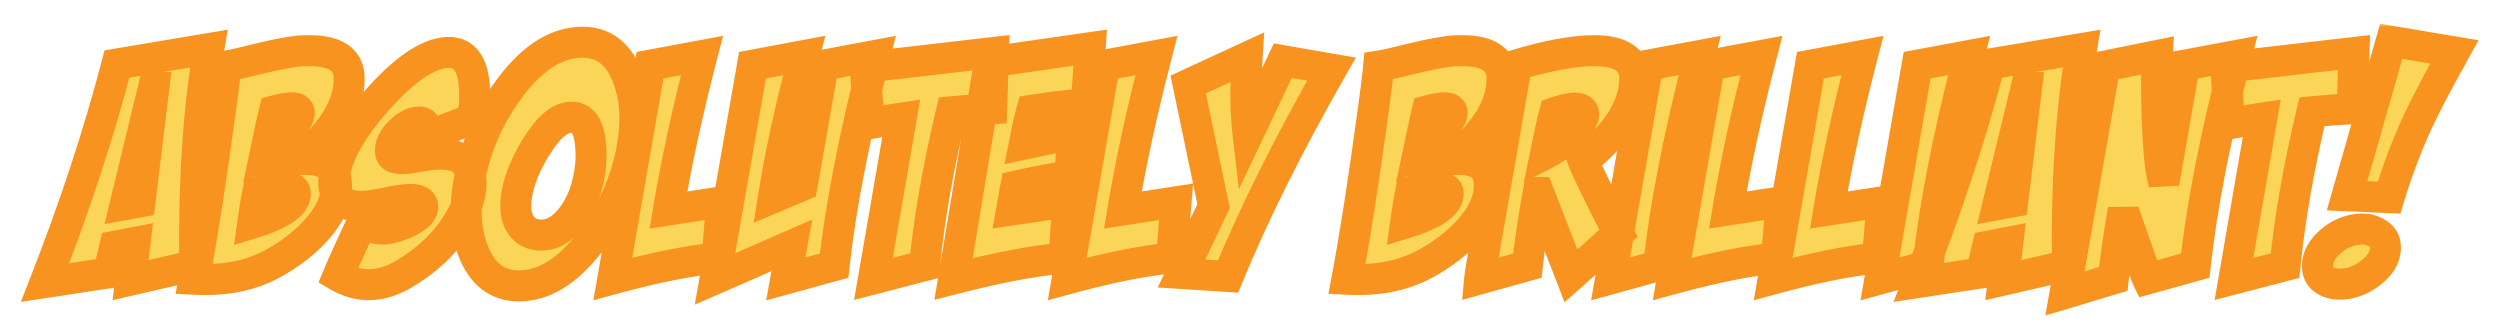 <svg width="323" height="43" viewBox="0 0 323 43" fill="none" xmlns="http://www.w3.org/2000/svg">
<mask id="path-1-outside-1_2878_7720" maskUnits="userSpaceOnUse" x="2" y="3" width="319" height="38" fill="black">
<rect fill="white" x="2" y="3" width="319" height="38"/>
<path d="M5.816 36.508C9.645 26.742 12.743 17.328 15.113 8.266L26.988 6.273C25.634 14.164 25.022 23.5 25.152 34.281L16.871 36.195L17.457 31.312L14.84 31.82L14.02 35.258L5.816 36.508ZM18.082 26.078L19.879 11.312H19.84L16.168 26.43L18.082 26.078ZM29.176 8.539C30.009 8.409 31.572 8.057 33.863 7.484C35.842 7.016 37.431 6.716 38.629 6.586C39.098 6.56 39.553 6.547 39.996 6.547C43.434 6.547 45.139 7.771 45.113 10.219C45.113 13.682 42.978 17.146 38.707 20.609C41.389 20.427 42.939 21.182 43.355 22.875C43.434 23.24 43.473 23.617 43.473 24.008C43.473 25.961 42.535 27.94 40.66 29.945C39.228 31.482 37.457 32.836 35.348 34.008C32.822 35.414 29.918 36.117 26.637 36.117C26.116 36.117 25.595 36.104 25.074 36.078C26.09 30.74 27.21 23.565 28.434 14.555C28.798 12.003 29.046 9.997 29.176 8.539ZM33.316 24.789C33.108 25.779 32.887 27.12 32.652 28.812C36.324 27.693 38.16 26.417 38.16 24.984C38.16 24.463 37.704 24.203 36.793 24.203C35.986 24.203 34.827 24.398 33.316 24.789ZM35.465 14.32C35.257 15.18 35.061 16.039 34.879 16.898L34.332 19.477C36.233 18.305 37.587 16.951 38.395 15.414C38.577 15.075 38.668 14.802 38.668 14.594C38.668 14.151 38.329 13.93 37.652 13.93C37.132 13.93 36.402 14.06 35.465 14.32ZM61.129 15.336C60.296 15.648 59.306 16.026 58.16 16.469L55.23 17.602C55.23 16.378 54.892 15.766 54.215 15.766C53.251 15.766 52.288 16.312 51.324 17.406C50.647 18.213 50.361 18.995 50.465 19.75C50.543 20.245 51.038 20.492 51.949 20.492C52.444 20.492 53.095 20.414 53.902 20.258C55.022 20.023 56.012 19.906 56.871 19.906C59.059 19.906 60.335 20.662 60.699 22.172C60.803 22.641 60.855 23.135 60.855 23.656C60.855 25.323 60.23 27.12 58.98 29.047C57.366 31.573 55.1 33.695 52.184 35.414C50.647 36.325 49.137 36.781 47.652 36.781C46.298 36.781 44.97 36.404 43.668 35.648C44.319 34.086 45.361 31.781 46.793 28.734C47.626 29.307 48.512 29.594 49.449 29.594C49.866 29.594 50.296 29.529 50.738 29.398C51.546 29.19 52.314 28.891 53.043 28.5C54.085 27.927 54.605 27.341 54.605 26.742C54.605 26.091 54.072 25.766 53.004 25.766C52.275 25.766 51.207 25.922 49.801 26.234C48.421 26.521 47.366 26.664 46.637 26.664C45.673 26.664 44.931 26.482 44.41 26.117C43.395 25.44 42.978 24.385 43.16 22.953C43.499 20.062 45.361 16.716 48.746 12.914C52.21 9.008 55.191 6.964 57.691 6.781C60.113 6.625 61.324 8.448 61.324 12.25C61.324 13.162 61.259 14.19 61.129 15.336ZM75.269 5.453C78.03 5.453 79.983 6.99 81.129 10.062C81.728 11.651 82.027 13.396 82.027 15.297C82.027 17.12 81.754 19.099 81.207 21.234C80.243 24.88 78.577 28.24 76.207 31.312C73.316 35.062 70.257 36.938 67.027 36.938C64.241 36.938 62.262 35.401 61.09 32.328C60.517 30.818 60.23 29.125 60.23 27.25C60.23 25.401 60.517 23.396 61.09 21.234C62.053 17.562 63.707 14.19 66.051 11.117C68.941 7.341 72.014 5.453 75.269 5.453ZM73.863 15.141C72.431 15.141 70.973 16.312 69.488 18.656C68.29 20.505 67.457 22.315 66.988 24.086C66.754 25.023 66.637 25.87 66.637 26.625C66.637 27.693 66.897 28.565 67.418 29.242C68.017 29.997 68.85 30.375 69.918 30.375C71.376 30.375 72.691 29.607 73.863 28.07C74.801 26.846 75.478 25.401 75.894 23.734C76.389 21.781 76.493 19.854 76.207 17.953C75.894 16.078 75.113 15.141 73.863 15.141ZM83.981 8.422L90.699 7.172C88.824 14.385 87.379 21.039 86.363 27.133L93.238 26.078L92.652 33.344C89.111 33.656 84.618 34.555 79.176 36.039L83.981 8.422ZM97.223 8.422L103.902 7.172C102.105 13.995 100.777 20.115 99.918 25.531L103.629 23.969L106.363 8.422L113.043 7.172C110.335 17.849 108.577 26.898 107.77 34.32L101.52 36.039L102.301 31.703C100.113 32.667 96.806 34.112 92.379 36.039L97.223 8.422ZM128.355 6.781L128.121 14.047C126.298 14.151 124.566 14.281 122.926 14.438C121.207 21.651 120.048 28.279 119.449 34.32L112.848 36.039L116.441 15.258C115.738 15.362 115.035 15.479 114.332 15.609L112.262 16L111.793 8.695L128.355 6.781ZM133.316 14.242C133.108 14.997 132.926 15.74 132.77 16.469L132.34 18.617L138.59 17.289L138.238 22.68C135.27 23.201 132.939 23.656 131.246 24.047C131.142 24.568 131.051 25.088 130.973 25.609L130.699 27.133L137.965 26.078L137.457 33.344C133.707 33.656 128.954 34.555 123.199 36.039L127.848 8.031L140.855 6.156L140.348 13.383C137.796 13.617 135.452 13.904 133.316 14.242ZM142.691 8.422L149.41 7.172C147.535 14.385 146.09 21.039 145.074 27.133L151.949 26.078L151.363 33.344C147.822 33.656 143.329 34.555 137.887 36.039L142.691 8.422ZM165.738 7.836L172.027 8.93C166.402 18.799 161.949 27.732 158.668 35.727L152.652 35.336L156.793 26.625L153.512 10.922L161.129 7.406C161.051 8.604 160.999 10.102 160.973 11.898C160.947 13.695 161.038 15.492 161.246 17.289L165.738 7.836ZM178.121 8.539C178.954 8.409 180.517 8.057 182.809 7.484C184.788 7.016 186.376 6.716 187.574 6.586C188.043 6.56 188.499 6.547 188.941 6.547C192.379 6.547 194.085 7.771 194.059 10.219C194.059 13.682 191.923 17.146 187.652 20.609C190.335 20.427 191.884 21.182 192.301 22.875C192.379 23.24 192.418 23.617 192.418 24.008C192.418 25.961 191.48 27.94 189.605 29.945C188.173 31.482 186.402 32.836 184.293 34.008C181.767 35.414 178.863 36.117 175.582 36.117C175.061 36.117 174.54 36.104 174.02 36.078C175.035 30.74 176.155 23.565 177.379 14.555C177.743 12.003 177.991 9.997 178.121 8.539ZM182.262 24.789C182.053 25.779 181.832 27.12 181.598 28.812C185.27 27.693 187.105 26.417 187.105 24.984C187.105 24.463 186.65 24.203 185.738 24.203C184.931 24.203 183.772 24.398 182.262 24.789ZM184.41 14.32C184.202 15.18 184.007 16.039 183.824 16.898L183.277 19.477C185.178 18.305 186.533 16.951 187.34 15.414C187.522 15.075 187.613 14.802 187.613 14.594C187.613 14.151 187.275 13.93 186.598 13.93C186.077 13.93 185.348 14.06 184.41 14.32ZM195.934 8.383C200.022 7.159 203.368 6.547 205.973 6.547C209.488 6.547 211.233 7.771 211.207 10.219C211.181 13.734 208.967 17.263 204.566 20.805C204.931 21.794 206.441 24.906 209.098 30.141C207.743 31.391 205.699 33.227 202.965 35.648L198.785 24.867H198.746C198.121 28.279 197.652 31.43 197.34 34.32L191.168 36.039C191.22 35.466 191.507 33.734 192.027 30.844L195.934 8.383ZM200.855 14.555C200.621 15.44 200.413 16.326 200.23 17.211L199.684 19.867C200.595 19.398 201.493 18.787 202.379 18.031C203.395 17.146 204.072 16.299 204.41 15.492C204.54 15.258 204.605 15.037 204.605 14.828C204.605 14.255 204.228 13.969 203.473 13.969C202.874 13.969 202.001 14.164 200.855 14.555ZM212.887 8.422L219.605 7.172C216.897 17.615 215.126 26.664 214.293 34.32L208.082 36.039L212.887 8.422ZM220.855 8.422L227.574 7.172C225.699 14.385 224.254 21.039 223.238 27.133L230.113 26.078L229.527 33.344C225.986 33.656 221.493 34.555 216.051 36.039L220.855 8.422ZM233.902 8.422L240.621 7.172C238.746 14.385 237.301 21.039 236.285 27.133L243.16 26.078L242.574 33.344C239.033 33.656 234.54 34.555 229.098 36.039L233.902 8.422ZM247.691 8.422L254.41 7.172C251.702 17.615 249.931 26.664 249.098 34.32L242.887 36.039L247.691 8.422ZM247.77 36.508C251.598 26.742 254.697 17.328 257.066 8.266L268.941 6.273C267.587 14.164 266.975 23.5 267.105 34.281L258.824 36.195L259.41 31.312L256.793 31.82L255.973 35.258L247.77 36.508ZM260.035 26.078L261.832 11.312H261.793L258.121 26.43L260.035 26.078ZM271.949 8.539L278.707 7.172C278.655 7.979 278.629 9.125 278.629 10.609C278.629 14.151 278.746 17.263 278.98 19.945C279.111 21.482 279.306 22.719 279.566 23.656L282.223 8.422L288.941 7.172C286.233 17.615 284.462 26.664 283.629 34.32L277.457 36.039C277.431 35.987 277.262 35.531 276.949 34.672L274.918 28.891C274.579 27.953 274.384 27.354 274.332 27.094C273.785 30.167 273.355 33.148 273.043 36.039L266.793 37.914L271.949 8.539ZM304.137 6.781L303.902 14.047C302.079 14.151 300.348 14.281 298.707 14.438C296.988 21.651 295.829 28.279 295.23 34.32L288.629 36.039L292.223 15.258C291.52 15.362 290.816 15.479 290.113 15.609L288.043 16L287.574 8.695L304.137 6.781ZM304.527 29.633C305.439 29.503 306.246 29.633 306.949 30.023C307.783 30.44 308.199 31.091 308.199 31.977C308.199 33.175 307.561 34.268 306.285 35.258C305.296 36.039 304.215 36.508 303.043 36.664C302.105 36.794 301.298 36.69 300.621 36.352C299.814 35.935 299.41 35.284 299.41 34.398C299.41 33.2 300.022 32.094 301.246 31.078C302.236 30.271 303.329 29.789 304.527 29.633ZM308.941 5.336L317.105 6.703C314.944 10.583 313.355 13.617 312.34 15.805C310.96 18.799 309.736 22.042 308.668 25.531L303.238 25.297L308.941 5.336Z"/>
</mask>
<path d="M5.816 36.508C9.645 26.742 12.743 17.328 15.113 8.266L26.988 6.273C25.634 14.164 25.022 23.5 25.152 34.281L16.871 36.195L17.457 31.312L14.84 31.82L14.02 35.258L5.816 36.508ZM18.082 26.078L19.879 11.312H19.84L16.168 26.43L18.082 26.078ZM29.176 8.539C30.009 8.409 31.572 8.057 33.863 7.484C35.842 7.016 37.431 6.716 38.629 6.586C39.098 6.56 39.553 6.547 39.996 6.547C43.434 6.547 45.139 7.771 45.113 10.219C45.113 13.682 42.978 17.146 38.707 20.609C41.389 20.427 42.939 21.182 43.355 22.875C43.434 23.24 43.473 23.617 43.473 24.008C43.473 25.961 42.535 27.94 40.66 29.945C39.228 31.482 37.457 32.836 35.348 34.008C32.822 35.414 29.918 36.117 26.637 36.117C26.116 36.117 25.595 36.104 25.074 36.078C26.09 30.74 27.21 23.565 28.434 14.555C28.798 12.003 29.046 9.997 29.176 8.539ZM33.316 24.789C33.108 25.779 32.887 27.12 32.652 28.812C36.324 27.693 38.16 26.417 38.16 24.984C38.16 24.463 37.704 24.203 36.793 24.203C35.986 24.203 34.827 24.398 33.316 24.789ZM35.465 14.32C35.257 15.18 35.061 16.039 34.879 16.898L34.332 19.477C36.233 18.305 37.587 16.951 38.395 15.414C38.577 15.075 38.668 14.802 38.668 14.594C38.668 14.151 38.329 13.93 37.652 13.93C37.132 13.93 36.402 14.06 35.465 14.32ZM61.129 15.336C60.296 15.648 59.306 16.026 58.16 16.469L55.23 17.602C55.23 16.378 54.892 15.766 54.215 15.766C53.251 15.766 52.288 16.312 51.324 17.406C50.647 18.213 50.361 18.995 50.465 19.75C50.543 20.245 51.038 20.492 51.949 20.492C52.444 20.492 53.095 20.414 53.902 20.258C55.022 20.023 56.012 19.906 56.871 19.906C59.059 19.906 60.335 20.662 60.699 22.172C60.803 22.641 60.855 23.135 60.855 23.656C60.855 25.323 60.23 27.12 58.98 29.047C57.366 31.573 55.1 33.695 52.184 35.414C50.647 36.325 49.137 36.781 47.652 36.781C46.298 36.781 44.97 36.404 43.668 35.648C44.319 34.086 45.361 31.781 46.793 28.734C47.626 29.307 48.512 29.594 49.449 29.594C49.866 29.594 50.296 29.529 50.738 29.398C51.546 29.19 52.314 28.891 53.043 28.5C54.085 27.927 54.605 27.341 54.605 26.742C54.605 26.091 54.072 25.766 53.004 25.766C52.275 25.766 51.207 25.922 49.801 26.234C48.421 26.521 47.366 26.664 46.637 26.664C45.673 26.664 44.931 26.482 44.41 26.117C43.395 25.44 42.978 24.385 43.16 22.953C43.499 20.062 45.361 16.716 48.746 12.914C52.21 9.008 55.191 6.964 57.691 6.781C60.113 6.625 61.324 8.448 61.324 12.25C61.324 13.162 61.259 14.19 61.129 15.336ZM75.269 5.453C78.03 5.453 79.983 6.99 81.129 10.062C81.728 11.651 82.027 13.396 82.027 15.297C82.027 17.12 81.754 19.099 81.207 21.234C80.243 24.88 78.577 28.24 76.207 31.312C73.316 35.062 70.257 36.938 67.027 36.938C64.241 36.938 62.262 35.401 61.09 32.328C60.517 30.818 60.23 29.125 60.23 27.25C60.23 25.401 60.517 23.396 61.09 21.234C62.053 17.562 63.707 14.19 66.051 11.117C68.941 7.341 72.014 5.453 75.269 5.453ZM73.863 15.141C72.431 15.141 70.973 16.312 69.488 18.656C68.29 20.505 67.457 22.315 66.988 24.086C66.754 25.023 66.637 25.87 66.637 26.625C66.637 27.693 66.897 28.565 67.418 29.242C68.017 29.997 68.85 30.375 69.918 30.375C71.376 30.375 72.691 29.607 73.863 28.07C74.801 26.846 75.478 25.401 75.894 23.734C76.389 21.781 76.493 19.854 76.207 17.953C75.894 16.078 75.113 15.141 73.863 15.141ZM83.981 8.422L90.699 7.172C88.824 14.385 87.379 21.039 86.363 27.133L93.238 26.078L92.652 33.344C89.111 33.656 84.618 34.555 79.176 36.039L83.981 8.422ZM97.223 8.422L103.902 7.172C102.105 13.995 100.777 20.115 99.918 25.531L103.629 23.969L106.363 8.422L113.043 7.172C110.335 17.849 108.577 26.898 107.77 34.32L101.52 36.039L102.301 31.703C100.113 32.667 96.806 34.112 92.379 36.039L97.223 8.422ZM128.355 6.781L128.121 14.047C126.298 14.151 124.566 14.281 122.926 14.438C121.207 21.651 120.048 28.279 119.449 34.32L112.848 36.039L116.441 15.258C115.738 15.362 115.035 15.479 114.332 15.609L112.262 16L111.793 8.695L128.355 6.781ZM133.316 14.242C133.108 14.997 132.926 15.74 132.77 16.469L132.34 18.617L138.59 17.289L138.238 22.68C135.27 23.201 132.939 23.656 131.246 24.047C131.142 24.568 131.051 25.088 130.973 25.609L130.699 27.133L137.965 26.078L137.457 33.344C133.707 33.656 128.954 34.555 123.199 36.039L127.848 8.031L140.855 6.156L140.348 13.383C137.796 13.617 135.452 13.904 133.316 14.242ZM142.691 8.422L149.41 7.172C147.535 14.385 146.09 21.039 145.074 27.133L151.949 26.078L151.363 33.344C147.822 33.656 143.329 34.555 137.887 36.039L142.691 8.422ZM165.738 7.836L172.027 8.93C166.402 18.799 161.949 27.732 158.668 35.727L152.652 35.336L156.793 26.625L153.512 10.922L161.129 7.406C161.051 8.604 160.999 10.102 160.973 11.898C160.947 13.695 161.038 15.492 161.246 17.289L165.738 7.836ZM178.121 8.539C178.954 8.409 180.517 8.057 182.809 7.484C184.788 7.016 186.376 6.716 187.574 6.586C188.043 6.56 188.499 6.547 188.941 6.547C192.379 6.547 194.085 7.771 194.059 10.219C194.059 13.682 191.923 17.146 187.652 20.609C190.335 20.427 191.884 21.182 192.301 22.875C192.379 23.24 192.418 23.617 192.418 24.008C192.418 25.961 191.48 27.94 189.605 29.945C188.173 31.482 186.402 32.836 184.293 34.008C181.767 35.414 178.863 36.117 175.582 36.117C175.061 36.117 174.54 36.104 174.02 36.078C175.035 30.74 176.155 23.565 177.379 14.555C177.743 12.003 177.991 9.997 178.121 8.539ZM182.262 24.789C182.053 25.779 181.832 27.12 181.598 28.812C185.27 27.693 187.105 26.417 187.105 24.984C187.105 24.463 186.65 24.203 185.738 24.203C184.931 24.203 183.772 24.398 182.262 24.789ZM184.41 14.32C184.202 15.18 184.007 16.039 183.824 16.898L183.277 19.477C185.178 18.305 186.533 16.951 187.34 15.414C187.522 15.075 187.613 14.802 187.613 14.594C187.613 14.151 187.275 13.93 186.598 13.93C186.077 13.93 185.348 14.06 184.41 14.32ZM195.934 8.383C200.022 7.159 203.368 6.547 205.973 6.547C209.488 6.547 211.233 7.771 211.207 10.219C211.181 13.734 208.967 17.263 204.566 20.805C204.931 21.794 206.441 24.906 209.098 30.141C207.743 31.391 205.699 33.227 202.965 35.648L198.785 24.867H198.746C198.121 28.279 197.652 31.43 197.34 34.32L191.168 36.039C191.22 35.466 191.507 33.734 192.027 30.844L195.934 8.383ZM200.855 14.555C200.621 15.44 200.413 16.326 200.23 17.211L199.684 19.867C200.595 19.398 201.493 18.787 202.379 18.031C203.395 17.146 204.072 16.299 204.41 15.492C204.54 15.258 204.605 15.037 204.605 14.828C204.605 14.255 204.228 13.969 203.473 13.969C202.874 13.969 202.001 14.164 200.855 14.555ZM212.887 8.422L219.605 7.172C216.897 17.615 215.126 26.664 214.293 34.32L208.082 36.039L212.887 8.422ZM220.855 8.422L227.574 7.172C225.699 14.385 224.254 21.039 223.238 27.133L230.113 26.078L229.527 33.344C225.986 33.656 221.493 34.555 216.051 36.039L220.855 8.422ZM233.902 8.422L240.621 7.172C238.746 14.385 237.301 21.039 236.285 27.133L243.16 26.078L242.574 33.344C239.033 33.656 234.54 34.555 229.098 36.039L233.902 8.422ZM247.691 8.422L254.41 7.172C251.702 17.615 249.931 26.664 249.098 34.32L242.887 36.039L247.691 8.422ZM247.77 36.508C251.598 26.742 254.697 17.328 257.066 8.266L268.941 6.273C267.587 14.164 266.975 23.5 267.105 34.281L258.824 36.195L259.41 31.312L256.793 31.82L255.973 35.258L247.77 36.508ZM260.035 26.078L261.832 11.312H261.793L258.121 26.43L260.035 26.078ZM271.949 8.539L278.707 7.172C278.655 7.979 278.629 9.125 278.629 10.609C278.629 14.151 278.746 17.263 278.98 19.945C279.111 21.482 279.306 22.719 279.566 23.656L282.223 8.422L288.941 7.172C286.233 17.615 284.462 26.664 283.629 34.32L277.457 36.039C277.431 35.987 277.262 35.531 276.949 34.672L274.918 28.891C274.579 27.953 274.384 27.354 274.332 27.094C273.785 30.167 273.355 33.148 273.043 36.039L266.793 37.914L271.949 8.539ZM304.137 6.781L303.902 14.047C302.079 14.151 300.348 14.281 298.707 14.438C296.988 21.651 295.829 28.279 295.23 34.32L288.629 36.039L292.223 15.258C291.52 15.362 290.816 15.479 290.113 15.609L288.043 16L287.574 8.695L304.137 6.781ZM304.527 29.633C305.439 29.503 306.246 29.633 306.949 30.023C307.783 30.44 308.199 31.091 308.199 31.977C308.199 33.175 307.561 34.268 306.285 35.258C305.296 36.039 304.215 36.508 303.043 36.664C302.105 36.794 301.298 36.69 300.621 36.352C299.814 35.935 299.41 35.284 299.41 34.398C299.41 33.2 300.022 32.094 301.246 31.078C302.236 30.271 303.329 29.789 304.527 29.633ZM308.941 5.336L317.105 6.703C314.944 10.583 313.355 13.617 312.34 15.805C310.96 18.799 309.736 22.042 308.668 25.531L303.238 25.297L308.941 5.336Z" fill="#FAD557"/>
<path d="M5.816 36.508L3.954 35.778L2.688 39.008L6.118 38.485L5.816 36.508ZM15.113 8.266L14.782 6.293L13.506 6.507L13.178 7.76L15.113 8.266ZM26.988 6.273L28.959 6.612L29.436 3.835L26.657 4.301L26.988 6.273ZM25.152 34.281L25.603 36.23L27.172 35.867L27.152 34.257L25.152 34.281ZM16.871 36.195L14.885 35.957L14.546 38.785L17.322 38.144L16.871 36.195ZM17.457 31.312L19.443 31.551L19.77 28.826L17.076 29.349L17.457 31.312ZM14.84 31.82L14.459 29.857L13.194 30.102L12.895 31.356L14.84 31.82ZM14.02 35.258L14.321 37.235L15.652 37.032L15.965 35.722L14.02 35.258ZM18.082 26.078L18.443 28.045L19.89 27.78L20.067 26.32L18.082 26.078ZM19.879 11.312L21.864 11.554L22.137 9.312H19.879V11.312ZM19.84 11.312V9.312H18.267L17.896 10.84L19.84 11.312ZM16.168 26.43L14.225 25.958L13.497 28.954L16.529 28.397L16.168 26.43ZM7.678 37.238C11.532 27.407 14.656 17.919 17.048 8.772L13.178 7.76C10.831 16.738 7.757 26.077 3.954 35.778L7.678 37.238ZM15.444 10.238L27.319 8.246L26.657 4.301L14.782 6.293L15.444 10.238ZM25.017 5.935C23.637 13.978 23.021 23.442 23.152 34.305L27.152 34.257C27.023 23.558 27.631 14.35 28.959 6.612L25.017 5.935ZM24.702 32.333L16.421 34.247L17.322 38.144L25.603 36.23L24.702 32.333ZM18.857 36.434L19.443 31.551L15.471 31.074L14.885 35.957L18.857 36.434ZM17.076 29.349L14.459 29.857L15.221 33.784L17.838 33.276L17.076 29.349ZM12.895 31.356L12.074 34.794L15.965 35.722L16.785 32.285L12.895 31.356ZM13.718 33.281L5.515 34.531L6.118 38.485L14.321 37.235L13.718 33.281ZM20.067 26.32L21.864 11.554L17.894 11.071L16.097 25.837L20.067 26.32ZM19.879 9.312H19.84V13.312H19.879V9.312ZM17.896 10.84L14.225 25.958L18.111 26.902L21.783 11.785L17.896 10.84ZM16.529 28.397L18.443 28.045L17.721 24.111L15.807 24.463L16.529 28.397ZM29.176 8.539L28.867 6.563L27.323 6.804L27.184 8.361L29.176 8.539ZM33.863 7.484L33.402 5.538L33.39 5.541L33.378 5.544L33.863 7.484ZM38.629 6.586L38.518 4.589L38.465 4.592L38.413 4.598L38.629 6.586ZM45.113 10.219L43.113 10.197L43.113 10.208V10.219H45.113ZM38.707 20.609L37.447 19.056L32.543 23.033L38.843 22.605L38.707 20.609ZM43.355 22.875L45.311 22.456L45.305 22.426L45.297 22.397L43.355 22.875ZM40.66 29.945L39.199 28.579L39.197 28.582L40.66 29.945ZM35.348 34.008L34.376 32.26L34.375 32.26L35.348 34.008ZM25.074 36.078L23.11 35.704L22.68 37.961L24.974 38.076L25.074 36.078ZM28.434 14.555L26.454 14.272L26.452 14.286L28.434 14.555ZM33.316 24.789L32.816 22.853L31.615 23.163L31.359 24.377L33.316 24.789ZM32.652 28.812L30.671 28.538L30.242 31.639L33.236 30.726L32.652 28.812ZM35.465 14.32L34.93 12.393L33.798 12.708L33.521 13.849L35.465 14.32ZM34.332 19.477L32.376 19.062L31.407 23.629L35.382 21.179L34.332 19.477ZM38.395 15.414L36.634 14.466L36.629 14.475L36.624 14.484L38.395 15.414ZM29.485 10.515C30.42 10.369 32.067 9.995 34.348 9.425L33.378 5.544C31.076 6.12 29.598 6.449 28.867 6.563L29.485 10.515ZM34.324 9.431C36.269 8.97 37.766 8.691 38.845 8.574L38.413 4.598C37.096 4.741 35.416 5.061 33.402 5.538L34.324 9.431ZM38.74 8.583C39.174 8.559 39.593 8.547 39.996 8.547V4.547C39.514 4.547 39.022 4.561 38.518 4.589L38.74 8.583ZM39.996 8.547C41.54 8.547 42.33 8.833 42.688 9.09C42.917 9.255 43.121 9.501 43.113 10.197L47.113 10.24C47.132 8.489 46.496 6.899 45.02 5.84C43.672 4.873 41.89 4.547 39.996 4.547V8.547ZM43.113 10.219C43.113 12.798 41.525 15.749 37.447 19.056L39.967 22.163C44.431 18.542 47.113 14.567 47.113 10.219H43.113ZM38.843 22.605C40.013 22.525 40.673 22.675 41.005 22.837C41.239 22.951 41.345 23.075 41.413 23.353L45.297 22.397C44.949 20.982 44.072 19.882 42.757 19.241C41.539 18.648 40.084 18.511 38.571 18.614L38.843 22.605ZM41.4 23.294C41.447 23.515 41.473 23.751 41.473 24.008H45.473C45.473 23.483 45.42 22.965 45.311 22.456L41.4 23.294ZM41.473 24.008C41.473 25.279 40.869 26.794 39.199 28.579L42.121 31.311C44.202 29.086 45.473 26.642 45.473 24.008H41.473ZM39.197 28.582C37.927 29.944 36.33 31.174 34.376 32.26L36.319 35.756C38.585 34.497 40.529 33.02 42.123 31.309L39.197 28.582ZM34.375 32.26C32.184 33.48 29.624 34.117 26.637 34.117V38.117C30.212 38.117 33.459 37.348 36.321 35.755L34.375 32.26ZM26.637 34.117C26.149 34.117 25.662 34.105 25.174 34.081L24.974 38.076C25.528 38.103 26.082 38.117 26.637 38.117V34.117ZM27.039 36.452C28.064 31.063 29.189 23.849 30.415 14.824L26.452 14.286C25.23 23.281 24.116 30.416 23.11 35.704L27.039 36.452ZM30.413 14.838C30.78 12.272 31.033 10.227 31.168 8.717L27.184 8.361C27.058 9.768 26.816 11.733 26.454 14.272L30.413 14.838ZM31.359 24.377C31.137 25.433 30.908 26.826 30.671 28.538L34.633 29.087C34.865 27.413 35.079 26.125 35.273 25.201L31.359 24.377ZM33.236 30.726C35.15 30.142 36.756 29.47 37.925 28.658C39.069 27.863 40.16 26.66 40.16 24.984H36.16C36.16 24.741 36.334 24.892 35.642 25.373C34.974 25.837 33.827 26.363 32.069 26.899L33.236 30.726ZM40.16 24.984C40.16 23.999 39.656 23.145 38.811 22.662C38.133 22.275 37.374 22.203 36.793 22.203V26.203C36.931 26.203 37 26.213 37.017 26.217C37.037 26.221 36.955 26.209 36.826 26.135C36.685 26.054 36.494 25.902 36.347 25.65C36.2 25.398 36.16 25.154 36.16 24.984H40.16ZM36.793 22.203C35.725 22.203 34.368 22.451 32.816 22.853L33.817 26.725C35.286 26.346 36.246 26.203 36.793 26.203V22.203ZM33.521 13.849C33.308 14.727 33.109 15.605 32.922 16.483L36.835 17.313C37.014 16.473 37.205 15.632 37.408 14.791L33.521 13.849ZM32.922 16.483L32.376 19.062L36.288 19.892L36.835 17.313L32.922 16.483ZM35.382 21.179C37.502 19.872 39.15 18.277 40.165 16.344L36.624 14.484C36.025 15.624 34.964 16.737 33.282 17.774L35.382 21.179ZM40.156 16.362C40.383 15.94 40.668 15.308 40.668 14.594H36.668C36.668 14.502 36.678 14.432 36.686 14.39C36.694 14.349 36.701 14.325 36.702 14.323C36.703 14.32 36.7 14.331 36.688 14.357C36.677 14.382 36.659 14.418 36.634 14.466L40.156 16.362ZM40.668 14.594C40.668 13.773 40.303 12.941 39.509 12.422C38.861 11.999 38.145 11.93 37.652 11.93V15.93C37.837 15.93 37.628 15.971 37.32 15.77C37.138 15.651 36.952 15.466 36.823 15.212C36.697 14.965 36.668 14.74 36.668 14.594H40.668ZM37.652 11.93C36.856 11.93 35.918 12.119 34.93 12.393L36 16.247C36.886 16.001 37.407 15.93 37.652 15.93V11.93ZM61.129 15.336L61.831 17.209L62.978 16.779L63.116 15.562L61.129 15.336ZM58.16 16.469L57.439 14.603L57.439 14.603L58.16 16.469ZM55.23 17.602H53.23V20.519L55.952 19.467L55.23 17.602ZM51.324 17.406L49.824 16.084L49.807 16.102L49.792 16.121L51.324 17.406ZM50.465 19.75L48.484 20.023L48.486 20.043L48.489 20.062L50.465 19.75ZM53.902 20.258L54.282 22.221L54.297 22.218L54.312 22.215L53.902 20.258ZM60.699 22.172L62.652 21.738L62.648 21.72L62.643 21.703L60.699 22.172ZM58.98 29.047L57.303 27.959L57.295 27.97L58.98 29.047ZM52.184 35.414L51.168 33.691L51.163 33.694L52.184 35.414ZM43.668 35.648L41.822 34.879L41.147 36.498L42.664 37.379L43.668 35.648ZM46.793 28.734L47.926 27.086L45.985 25.752L44.983 27.884L46.793 28.734ZM50.738 29.398L50.239 27.462L50.206 27.47L50.174 27.48L50.738 29.398ZM53.043 28.5L53.987 30.263L53.997 30.258L54.007 30.252L53.043 28.5ZM49.801 26.234L50.207 28.193L50.221 28.19L50.235 28.187L49.801 26.234ZM44.41 26.117L45.557 24.479L45.538 24.466L45.52 24.453L44.41 26.117ZM43.16 22.953L45.144 23.206L45.145 23.196L45.147 23.186L43.16 22.953ZM48.746 12.914L50.24 14.244L50.243 14.241L48.746 12.914ZM57.691 6.781L57.563 4.785L57.554 4.786L57.546 4.787L57.691 6.781ZM60.427 13.463C59.585 13.779 58.589 14.159 57.439 14.603L58.881 18.334C60.023 17.893 61.006 17.518 61.831 17.209L60.427 13.463ZM57.439 14.603L54.509 15.736L55.952 19.467L58.881 18.334L57.439 14.603ZM57.23 17.602C57.23 16.871 57.141 16.005 56.727 15.257C56.503 14.852 56.169 14.455 55.691 14.167C55.211 13.878 54.695 13.766 54.215 13.766V17.766C54.073 17.766 53.854 17.73 53.627 17.593C53.403 17.459 53.281 17.291 53.227 17.193C53.178 17.106 53.185 17.077 53.2 17.161C53.215 17.241 53.23 17.382 53.23 17.602H57.23ZM54.215 13.766C52.436 13.766 50.971 14.781 49.824 16.084L52.825 18.728C53.604 17.843 54.067 17.766 54.215 17.766V13.766ZM49.792 16.121C48.895 17.19 48.276 18.52 48.484 20.023L52.446 19.477C52.445 19.47 52.399 19.237 52.857 18.692L49.792 16.121ZM48.489 20.062C48.641 21.021 49.245 21.718 50 22.096C50.649 22.42 51.36 22.492 51.949 22.492V18.492C51.807 18.492 51.725 18.482 51.69 18.476C51.653 18.469 51.698 18.472 51.789 18.518C51.886 18.567 52.042 18.668 52.185 18.853C52.332 19.044 52.411 19.254 52.44 19.438L48.489 20.062ZM51.949 22.492C52.627 22.492 53.42 22.388 54.282 22.221L53.522 18.294C52.77 18.44 52.261 18.492 51.949 18.492V22.492ZM54.312 22.215C55.339 22.001 56.186 21.906 56.871 21.906V17.906C55.837 17.906 54.706 18.046 53.493 18.3L54.312 22.215ZM56.871 21.906C57.766 21.906 58.233 22.066 58.45 22.194C58.599 22.282 58.693 22.383 58.755 22.641L62.643 21.703C62.341 20.45 61.615 19.419 60.487 18.752C59.428 18.125 58.164 17.906 56.871 17.906V21.906ZM58.747 22.606C58.817 22.921 58.855 23.269 58.855 23.656H62.855C62.855 23.002 62.79 22.361 62.652 21.738L58.747 22.606ZM58.855 23.656C58.855 24.816 58.419 26.237 57.303 27.959L60.658 30.135C62.042 28.003 62.855 25.829 62.855 23.656H58.855ZM57.295 27.97C55.871 30.198 53.849 32.111 51.168 33.691L53.199 37.137C56.351 35.279 58.861 32.947 60.666 30.124L57.295 27.97ZM51.163 33.694C49.873 34.46 48.711 34.781 47.652 34.781V38.781C49.563 38.781 51.422 38.191 53.204 37.134L51.163 33.694ZM47.652 34.781C46.689 34.781 45.703 34.517 44.671 33.918L42.664 37.379C44.237 38.29 45.907 38.781 47.652 38.781V34.781ZM45.514 36.418C46.147 34.898 47.174 32.626 48.603 29.585L44.983 27.884C43.548 30.937 42.491 33.274 41.822 34.879L45.514 36.418ZM45.66 30.383C46.799 31.166 48.075 31.594 49.449 31.594V27.594C48.949 27.594 48.453 27.449 47.926 27.086L45.66 30.383ZM49.449 31.594C50.076 31.594 50.696 31.496 51.303 31.317L50.174 27.48C49.895 27.562 49.656 27.594 49.449 27.594V31.594ZM51.238 31.335C52.199 31.087 53.116 30.73 53.987 30.263L52.099 26.737C51.511 27.052 50.892 27.293 50.239 27.462L51.238 31.335ZM54.007 30.252C54.635 29.907 55.241 29.487 55.71 28.96C56.193 28.416 56.605 27.667 56.605 26.742H52.605C52.605 26.593 52.64 26.469 52.677 26.384C52.711 26.306 52.74 26.28 52.72 26.302C52.7 26.325 52.645 26.38 52.535 26.462C52.426 26.542 52.277 26.639 52.079 26.748L54.007 30.252ZM56.605 26.742C56.605 25.754 56.138 24.846 55.246 24.302C54.515 23.856 53.676 23.766 53.004 23.766V27.766C53.175 27.766 53.27 27.779 53.306 27.787C53.345 27.794 53.279 27.787 53.164 27.717C53.036 27.639 52.872 27.497 52.751 27.274C52.631 27.056 52.605 26.858 52.605 26.742H56.605ZM53.004 23.766C52.048 23.766 50.806 23.962 49.367 24.282L50.235 28.187C51.608 27.881 52.501 27.766 53.004 27.766V23.766ZM49.394 24.276C48.048 24.555 47.156 24.664 46.637 24.664V28.664C47.576 28.664 48.793 28.486 50.207 28.193L49.394 24.276ZM46.637 24.664C45.885 24.664 45.609 24.515 45.557 24.479L43.263 27.756C44.253 28.448 45.462 28.664 46.637 28.664V24.664ZM45.52 24.453C45.324 24.322 45.243 24.203 45.196 24.084C45.141 23.944 45.084 23.677 45.144 23.206L41.176 22.701C41.054 23.662 41.114 24.638 41.476 25.553C41.846 26.489 42.481 27.235 43.301 27.781L45.52 24.453ZM45.147 23.186C45.413 20.908 46.947 17.943 50.24 14.244L47.252 11.584C43.775 15.49 41.584 19.217 41.174 22.721L45.147 23.186ZM50.243 14.241C51.91 12.361 53.4 11 54.711 10.101C56.031 9.196 57.063 8.832 57.837 8.776L57.546 4.787C55.82 4.912 54.111 5.663 52.449 6.802C50.779 7.947 49.046 9.561 47.25 11.587L50.243 14.241ZM57.82 8.777C58.411 8.739 58.59 8.897 58.75 9.138C59.03 9.559 59.324 10.487 59.324 12.25H63.324C63.324 10.211 63.013 8.327 62.082 6.925C61.031 5.342 59.394 4.667 57.563 4.785L57.82 8.777ZM59.324 12.25C59.324 13.069 59.266 14.021 59.142 15.11L63.116 15.562C63.253 14.36 63.324 13.254 63.324 12.25H59.324ZM81.129 10.062L79.255 10.761L79.257 10.768L81.129 10.062ZM81.207 21.234L83.141 21.745L83.143 21.738L83.144 21.731L81.207 21.234ZM76.207 31.312L74.623 30.091L74.623 30.091L76.207 31.312ZM61.09 32.328L59.22 33.037L59.221 33.041L61.09 32.328ZM61.09 21.234L63.023 21.747L63.024 21.742L61.09 21.234ZM66.051 11.117L64.463 9.901L64.46 9.904L66.051 11.117ZM69.488 18.656L71.167 19.744L71.172 19.735L71.178 19.726L69.488 18.656ZM66.988 24.086L65.055 23.574L65.051 23.587L65.048 23.601L66.988 24.086ZM67.418 29.242L65.833 30.462L65.842 30.473L65.851 30.485L67.418 29.242ZM73.863 28.07L72.275 26.854L72.273 26.857L73.863 28.07ZM75.894 23.734L73.956 23.243L73.954 23.249L75.894 23.734ZM76.207 17.953L78.185 17.655L78.182 17.64L78.18 17.624L76.207 17.953ZM75.269 7.453C76.254 7.453 76.983 7.717 77.568 8.177C78.178 8.657 78.77 9.462 79.255 10.761L83.003 9.364C82.342 7.59 81.385 6.09 80.041 5.034C78.673 3.957 77.046 3.453 75.269 3.453V7.453ZM79.257 10.768C79.762 12.106 80.027 13.608 80.027 15.297H84.027C84.027 13.184 83.694 11.196 83 9.357L79.257 10.768ZM80.027 15.297C80.027 16.922 79.783 18.732 79.27 20.738L83.144 21.731C83.725 19.466 84.027 17.318 84.027 15.297H80.027ZM79.273 20.723C78.38 24.104 76.835 27.223 74.623 30.091L77.791 32.534C80.319 29.256 82.107 25.657 83.141 21.745L79.273 20.723ZM74.623 30.091C71.927 33.589 69.387 34.938 67.027 34.938V38.938C71.126 38.938 74.706 36.536 77.791 32.533L74.623 30.091ZM67.027 34.938C66.026 34.938 65.279 34.671 64.68 34.205C64.057 33.722 63.454 32.914 62.959 31.616L59.221 33.041C59.898 34.815 60.87 36.312 62.227 37.365C63.606 38.436 65.243 38.938 67.027 38.938V34.938ZM62.96 31.619C62.486 30.368 62.23 28.921 62.23 27.25H58.23C58.23 29.329 58.548 31.267 59.22 33.037L62.96 31.619ZM62.23 27.25C62.23 25.606 62.486 23.775 63.023 21.747L59.157 20.722C58.548 23.017 58.23 25.196 58.23 27.25H62.23ZM63.024 21.742C63.92 18.33 65.454 15.197 67.641 12.33L64.46 9.904C61.959 13.183 60.187 16.795 59.155 20.727L63.024 21.742ZM67.639 12.333C70.333 8.813 72.885 7.453 75.269 7.453V3.453C71.143 3.453 67.55 5.869 64.463 9.901L67.639 12.333ZM73.863 13.141C71.303 13.141 69.323 15.178 67.799 17.586L71.178 19.726C72.622 17.447 73.559 17.141 73.863 17.141V13.141ZM67.81 17.569C66.52 19.56 65.587 21.563 65.055 23.574L68.922 24.598C69.327 23.068 70.061 21.45 71.167 19.744L67.81 17.569ZM65.048 23.601C64.784 24.655 64.637 25.668 64.637 26.625H68.637C68.637 26.071 68.723 25.392 68.929 24.571L65.048 23.601ZM64.637 26.625C64.637 28.022 64.982 29.355 65.833 30.462L69.003 28.023C68.813 27.775 68.637 27.364 68.637 26.625H64.637ZM65.851 30.485C66.874 31.774 68.315 32.375 69.918 32.375V28.375C69.386 28.375 69.16 28.22 68.985 27.999L65.851 30.485ZM69.918 32.375C72.191 32.375 74.037 31.141 75.454 29.283L72.273 26.857C71.346 28.073 70.561 28.375 69.918 28.375V32.375ZM75.451 29.287C76.573 27.822 77.359 26.121 77.835 24.219L73.954 23.249C73.596 24.681 73.029 25.871 72.275 26.854L75.451 29.287ZM77.833 24.226C78.39 22.027 78.513 19.832 78.185 17.655L74.229 18.251C74.474 19.877 74.388 21.535 73.956 23.243L77.833 24.226ZM78.18 17.624C77.995 16.515 77.634 15.417 76.923 14.563C76.142 13.626 75.065 13.141 73.863 13.141V17.141C73.921 17.141 73.913 17.15 73.875 17.132C73.835 17.114 73.828 17.097 73.85 17.124C73.921 17.208 74.107 17.516 74.234 18.282L78.18 17.624ZM83.981 8.422L83.615 6.456L82.248 6.71L82.01 8.079L83.981 8.422ZM90.699 7.172L92.635 7.675L93.426 4.63L90.333 5.206L90.699 7.172ZM86.363 27.133L84.391 26.804L83.936 29.529L86.667 29.11L86.363 27.133ZM93.238 26.078L95.232 26.239L95.435 23.718L92.935 24.101L93.238 26.078ZM92.652 33.344L92.828 35.336L94.51 35.188L94.646 33.505L92.652 33.344ZM79.176 36.039L77.205 35.696L76.666 38.797L79.702 37.969L79.176 36.039ZM84.346 10.388L91.065 9.138L90.333 5.206L83.615 6.456L84.346 10.388ZM88.763 6.669C86.876 13.928 85.418 20.641 84.391 26.804L88.336 27.462C89.34 21.437 90.772 14.842 92.635 7.675L88.763 6.669ZM86.667 29.11L93.542 28.055L92.935 24.101L86.06 25.156L86.667 29.11ZM91.245 25.917L90.659 33.183L94.646 33.505L95.232 26.239L91.245 25.917ZM92.477 31.352C88.769 31.679 84.149 32.61 78.65 34.109L79.702 37.969C85.088 36.5 89.453 35.634 92.828 35.336L92.477 31.352ZM81.146 36.382L85.951 8.765L82.01 8.079L77.205 35.696L81.146 36.382ZM97.223 8.422L96.855 6.456L95.492 6.711L95.253 8.076L97.223 8.422ZM103.902 7.172L105.836 7.681L106.641 4.625L103.534 5.206L103.902 7.172ZM99.918 25.531L97.943 25.218L97.379 28.77L100.694 27.375L99.918 25.531ZM103.629 23.969L104.405 25.812L105.41 25.389L105.599 24.315L103.629 23.969ZM106.363 8.422L105.995 6.456L104.634 6.711L104.394 8.075L106.363 8.422ZM113.043 7.172L114.982 7.664L115.751 4.63L112.675 5.206L113.043 7.172ZM107.77 34.32L108.3 36.249L109.611 35.888L109.758 34.537L107.77 34.32ZM101.52 36.039L99.551 35.684L98.988 38.809L102.05 37.968L101.52 36.039ZM102.301 31.703L104.269 32.058L104.936 28.357L101.495 29.873L102.301 31.703ZM92.379 36.039L90.409 35.694L89.766 39.358L93.177 37.873L92.379 36.039ZM97.591 10.388L104.27 9.138L103.534 5.206L96.855 6.456L97.591 10.388ZM101.968 6.663C100.159 13.533 98.815 19.72 97.943 25.218L101.893 25.845C102.74 20.509 104.052 14.457 105.836 7.681L101.968 6.663ZM100.694 27.375L104.405 25.812L102.853 22.125L99.142 23.688L100.694 27.375ZM105.599 24.315L108.333 8.768L104.394 8.075L101.659 23.622L105.599 24.315ZM106.731 10.388L113.411 9.138L112.675 5.206L105.995 6.456L106.731 10.388ZM111.104 6.68C108.383 17.41 106.602 26.557 105.781 34.104L109.758 34.537C110.551 27.24 112.287 18.288 114.982 7.664L111.104 6.68ZM107.239 32.392L100.989 34.111L102.05 37.968L108.3 36.249L107.239 32.392ZM103.488 36.394L104.269 32.058L100.332 31.349L99.551 35.684L103.488 36.394ZM101.495 29.873C99.311 30.834 96.007 32.278 91.581 34.205L93.177 37.873C97.605 35.946 100.915 34.499 103.107 33.533L101.495 29.873ZM94.349 36.385L99.193 8.767L95.253 8.076L90.409 35.694L94.349 36.385ZM128.355 6.781L130.354 6.846L130.429 4.528L128.126 4.794L128.355 6.781ZM128.121 14.047L128.235 16.044L130.061 15.939L130.12 14.111L128.121 14.047ZM122.926 14.438L122.736 12.447L121.312 12.582L120.98 13.974L122.926 14.438ZM119.449 34.32L119.953 36.256L121.302 35.905L121.439 34.518L119.449 34.32ZM112.848 36.039L110.877 35.698L110.348 38.757L113.352 37.974L112.848 36.039ZM116.441 15.258L118.412 15.599L118.883 12.874L116.148 13.279L116.441 15.258ZM114.332 15.609L113.968 13.643L113.961 13.644L114.332 15.609ZM112.262 16L110.266 16.128L110.411 18.385L112.633 17.965L112.262 16ZM111.793 8.695L111.563 6.709L109.675 6.927L109.797 8.823L111.793 8.695ZM126.357 6.717L126.122 13.982L130.12 14.111L130.354 6.846L126.357 6.717ZM128.007 12.05C126.162 12.156 124.404 12.288 122.736 12.447L123.115 16.428C124.728 16.275 126.435 16.146 128.235 16.044L128.007 12.05ZM120.98 13.974C119.245 21.257 118.069 27.975 117.459 34.123L121.439 34.518C122.028 28.583 123.169 22.045 124.871 14.901L120.98 13.974ZM118.945 32.385L112.344 34.104L113.352 37.974L119.953 36.256L118.945 32.385ZM114.818 36.38L118.412 15.599L114.471 14.917L110.877 35.698L114.818 36.38ZM116.148 13.279C115.421 13.387 114.694 13.508 113.968 13.643L114.696 17.576C115.376 17.45 116.055 17.337 116.735 17.236L116.148 13.279ZM113.961 13.644L111.891 14.035L112.633 17.965L114.703 17.575L113.961 13.644ZM114.258 15.872L113.789 8.567L109.797 8.823L110.266 16.128L114.258 15.872ZM112.023 10.682L128.585 8.768L128.126 4.794L111.563 6.709L112.023 10.682ZM133.316 14.242L133.003 12.267L131.731 12.469L131.388 13.71L133.316 14.242ZM132.77 16.469L130.814 16.05L130.811 16.063L130.808 16.076L132.77 16.469ZM132.34 18.617L130.379 18.225L129.783 21.205L132.756 20.573L132.34 18.617ZM138.59 17.289L140.586 17.419L140.757 14.784L138.174 15.333L138.59 17.289ZM138.238 22.68L138.584 24.65L140.132 24.378L140.234 22.81L138.238 22.68ZM131.246 24.047L130.796 22.098L129.538 22.388L129.285 23.655L131.246 24.047ZM130.973 25.609L132.941 25.963L132.946 25.934L132.951 25.906L130.973 25.609ZM130.699 27.133L128.731 26.779L128.24 29.511L130.987 29.112L130.699 27.133ZM137.965 26.078L139.96 26.218L140.133 23.742L137.678 24.099L137.965 26.078ZM137.457 33.344L137.623 35.337L139.333 35.194L139.452 33.483L137.457 33.344ZM123.199 36.039L121.226 35.712L120.723 38.743L123.699 37.976L123.199 36.039ZM127.848 8.031L127.562 6.052L126.114 6.26L125.875 7.704L127.848 8.031ZM140.855 6.156L142.851 6.296L143.024 3.823L140.57 4.177L140.855 6.156ZM140.348 13.383L140.531 15.374L142.224 15.219L142.343 13.523L140.348 13.383ZM131.388 13.71C131.17 14.501 130.979 15.281 130.814 16.05L134.725 16.888C134.873 16.198 135.046 15.494 135.244 14.774L131.388 13.71ZM130.808 16.076L130.379 18.225L134.301 19.009L134.731 16.861L130.808 16.076ZM132.756 20.573L139.006 19.245L138.174 15.333L131.924 16.661L132.756 20.573ZM136.594 17.159L136.243 22.549L140.234 22.81L140.586 17.419L136.594 17.159ZM137.893 20.71C134.91 21.233 132.54 21.696 130.796 22.098L131.696 25.996C133.338 25.617 135.629 25.168 138.584 24.65L137.893 20.71ZM129.285 23.655C129.174 24.207 129.078 24.76 128.995 25.313L132.951 25.906C133.024 25.418 133.109 24.928 133.207 24.439L129.285 23.655ZM129.004 25.256L128.731 26.779L132.668 27.486L132.941 25.963L129.004 25.256ZM130.987 29.112L138.252 28.057L137.678 24.099L130.412 25.154L130.987 29.112ZM135.97 25.939L135.462 33.204L139.452 33.483L139.96 26.218L135.97 25.939ZM137.291 31.351C133.383 31.676 128.509 32.604 122.7 34.102L123.699 37.976C129.4 36.505 134.031 35.636 137.623 35.337L137.291 31.351ZM125.172 36.367L129.821 8.359L125.875 7.704L121.226 35.712L125.172 36.367ZM128.133 10.011L141.141 8.136L140.57 4.177L127.562 6.052L128.133 10.011ZM138.86 6.016L138.353 13.243L142.343 13.523L142.851 6.296L138.86 6.016ZM140.165 11.391C137.577 11.629 135.189 11.92 133.003 12.267L133.63 16.218C135.715 15.887 138.014 15.605 140.531 15.374L140.165 11.391ZM142.691 8.422L142.326 6.456L140.959 6.71L140.721 8.079L142.691 8.422ZM149.41 7.172L151.346 7.675L152.137 4.63L149.044 5.206L149.41 7.172ZM145.074 27.133L143.101 26.804L142.647 29.529L145.377 29.11L145.074 27.133ZM151.949 26.078L153.943 26.239L154.146 23.718L151.646 24.101L151.949 26.078ZM151.363 33.344L151.539 35.336L153.221 35.188L153.357 33.505L151.363 33.344ZM137.887 36.039L135.916 35.696L135.377 38.797L138.413 37.969L137.887 36.039ZM143.057 10.388L149.776 9.138L149.044 5.206L142.326 6.456L143.057 10.388ZM147.474 6.669C145.587 13.928 144.129 20.641 143.101 26.804L147.047 27.462C148.051 21.437 149.483 14.842 151.346 7.675L147.474 6.669ZM145.377 29.11L152.252 28.055L151.646 24.101L144.771 25.156L145.377 29.11ZM149.956 25.917L149.37 33.183L153.357 33.505L153.943 26.239L149.956 25.917ZM151.187 31.352C147.479 31.679 142.86 32.61 137.36 34.109L138.413 37.969C143.799 36.5 148.164 35.634 151.539 35.336L151.187 31.352ZM139.857 36.382L144.662 8.765L140.721 8.079L135.916 35.696L139.857 36.382ZM165.738 7.836L166.081 5.866L164.584 5.605L163.932 6.978L165.738 7.836ZM172.027 8.93L173.765 9.92L175.174 7.447L172.37 6.959L172.027 8.93ZM158.668 35.727L158.538 37.722L159.973 37.816L160.518 36.486L158.668 35.727ZM152.652 35.336L150.846 34.477L149.58 37.141L152.523 37.332L152.652 35.336ZM156.793 26.625L158.599 27.484L158.888 26.875L158.751 26.216L156.793 26.625ZM153.512 10.922L152.674 9.106L151.228 9.773L151.554 11.331L153.512 10.922ZM161.129 7.406L163.125 7.536L163.343 4.181L160.291 5.59L161.129 7.406ZM161.246 17.289L159.259 17.519L160.062 24.441L163.053 18.148L161.246 17.289ZM165.396 9.806L171.685 10.9L172.37 6.959L166.081 5.866L165.396 9.806ZM170.29 7.939C164.635 17.862 160.14 26.873 156.818 34.967L160.518 36.486C163.759 28.591 168.17 19.737 173.765 9.92L170.29 7.939ZM158.798 33.731L152.782 33.34L152.523 37.332L158.538 37.722L158.798 33.731ZM154.459 36.194L158.599 27.484L154.987 25.766L150.846 34.477L154.459 36.194ZM158.751 26.216L155.469 10.513L151.554 11.331L154.835 27.034L158.751 26.216ZM154.35 12.738L161.967 9.222L160.291 5.59L152.674 9.106L154.35 12.738ZM159.133 7.276C159.052 8.52 158.999 10.054 158.973 11.87L162.972 11.927C162.998 10.149 163.05 8.689 163.125 7.536L159.133 7.276ZM158.973 11.87C158.946 13.754 159.041 15.637 159.259 17.519L163.233 17.059C163.034 15.347 162.948 13.637 162.972 11.927L158.973 11.87ZM163.053 18.148L167.545 8.694L163.932 6.978L159.44 16.431L163.053 18.148ZM178.121 8.539L177.812 6.563L176.268 6.804L176.129 8.361L178.121 8.539ZM182.809 7.484L182.348 5.538L182.336 5.541L182.324 5.544L182.809 7.484ZM187.574 6.586L187.463 4.589L187.411 4.592L187.358 4.598L187.574 6.586ZM194.059 10.219L192.059 10.197L192.059 10.208V10.219H194.059ZM187.652 20.609L186.393 19.056L181.489 23.033L187.788 22.605L187.652 20.609ZM192.301 22.875L194.256 22.456L194.25 22.426L194.243 22.397L192.301 22.875ZM189.605 29.945L188.145 28.579L188.143 28.582L189.605 29.945ZM184.293 34.008L183.322 32.26L183.32 32.26L184.293 34.008ZM174.02 36.078L172.055 35.704L171.625 37.961L173.92 38.076L174.02 36.078ZM177.379 14.555L175.399 14.272L175.397 14.286L177.379 14.555ZM182.262 24.789L181.761 22.853L180.56 23.163L180.305 24.377L182.262 24.789ZM181.598 28.812L179.617 28.538L179.187 31.639L182.181 30.726L181.598 28.812ZM184.41 14.32L183.875 12.393L182.743 12.708L182.466 13.849L184.41 14.32ZM183.277 19.477L181.321 19.062L180.352 23.629L184.327 21.179L183.277 19.477ZM187.34 15.414L185.579 14.466L185.574 14.475L185.569 14.484L187.34 15.414ZM178.43 10.515C179.365 10.369 181.012 9.995 183.294 9.425L182.324 5.544C180.022 6.12 178.543 6.449 177.812 6.563L178.43 10.515ZM183.27 9.431C185.215 8.97 186.712 8.691 187.79 8.574L187.358 4.598C186.041 4.741 184.361 5.061 182.348 5.538L183.27 9.431ZM187.685 8.583C188.119 8.559 188.538 8.547 188.941 8.547V4.547C188.46 4.547 187.967 4.561 187.463 4.589L187.685 8.583ZM188.941 8.547C190.485 8.547 191.275 8.833 191.633 9.09C191.863 9.255 192.066 9.501 192.059 10.197L196.058 10.24C196.077 8.489 195.441 6.899 193.965 5.84C192.617 4.873 190.835 4.547 188.941 4.547V8.547ZM192.059 10.219C192.059 12.798 190.47 15.749 186.393 19.056L188.912 22.163C193.376 18.542 196.059 14.567 196.059 10.219H192.059ZM187.788 22.605C188.958 22.525 189.618 22.675 189.95 22.837C190.184 22.951 190.29 23.075 190.359 23.353L194.243 22.397C193.894 20.982 193.018 19.882 191.702 19.241C190.485 18.648 189.029 18.511 187.517 18.614L187.788 22.605ZM190.345 23.294C190.392 23.515 190.418 23.751 190.418 24.008H194.418C194.418 23.483 194.365 22.965 194.256 22.456L190.345 23.294ZM190.418 24.008C190.418 25.279 189.814 26.794 188.145 28.579L191.066 31.311C193.147 29.086 194.418 26.642 194.418 24.008H190.418ZM188.143 28.582C186.872 29.944 185.275 31.174 183.322 32.26L185.264 35.756C187.53 34.497 189.474 33.02 191.068 31.309L188.143 28.582ZM183.32 32.26C181.13 33.48 178.569 34.117 175.582 34.117V38.117C179.157 38.117 182.404 37.348 185.266 35.755L183.32 32.26ZM175.582 34.117C175.095 34.117 174.607 34.105 174.119 34.081L173.92 38.076C174.474 38.103 175.028 38.117 175.582 38.117V34.117ZM175.984 36.452C177.009 31.063 178.135 23.849 179.361 14.824L175.397 14.286C174.175 23.281 173.061 30.416 172.055 35.704L175.984 36.452ZM179.359 14.838C179.725 12.272 179.978 10.227 180.113 8.717L176.129 8.361C176.003 9.768 175.762 11.733 175.399 14.272L179.359 14.838ZM180.305 24.377C180.082 25.433 179.854 26.826 179.617 28.538L183.579 29.087C183.81 27.413 184.024 26.125 184.219 25.201L180.305 24.377ZM182.181 30.726C184.095 30.142 185.702 29.47 186.87 28.658C188.014 27.863 189.105 26.66 189.105 24.984H185.105C185.105 24.741 185.279 24.892 184.587 25.373C183.92 25.837 182.772 26.363 181.014 26.899L182.181 30.726ZM189.105 24.984C189.105 23.999 188.601 23.145 187.756 22.662C187.078 22.275 186.319 22.203 185.738 22.203V26.203C185.877 26.203 185.946 26.213 185.962 26.217C185.982 26.221 185.9 26.209 185.771 26.135C185.63 26.054 185.439 25.902 185.292 25.65C185.145 25.398 185.105 25.154 185.105 24.984H189.105ZM185.738 22.203C184.671 22.203 183.313 22.451 181.761 22.853L182.762 26.725C184.231 26.346 185.191 26.203 185.738 26.203V22.203ZM182.466 13.849C182.254 14.727 182.054 15.605 181.868 16.483L185.781 17.313C185.959 16.473 186.15 15.632 186.354 14.791L182.466 13.849ZM181.868 16.483L181.321 19.062L185.234 19.892L185.781 17.313L181.868 16.483ZM184.327 21.179C186.447 19.872 188.095 18.277 189.11 16.344L185.569 14.484C184.97 15.624 183.91 16.737 182.228 17.774L184.327 21.179ZM189.101 16.362C189.328 15.94 189.613 15.308 189.613 14.594H185.613C185.613 14.502 185.623 14.432 185.631 14.39C185.639 14.349 185.647 14.325 185.648 14.323C185.649 14.32 185.645 14.331 185.633 14.357C185.622 14.382 185.604 14.418 185.579 14.466L189.101 16.362ZM189.613 14.594C189.613 13.773 189.249 12.941 188.454 12.422C187.807 11.999 187.09 11.93 186.598 11.93V15.93C186.782 15.93 186.573 15.971 186.265 15.77C186.083 15.651 185.897 15.466 185.768 15.212C185.642 14.965 185.613 14.74 185.613 14.594H189.613ZM186.598 11.93C185.802 11.93 184.864 12.119 183.875 12.393L184.945 16.247C185.832 16.001 186.352 15.93 186.598 15.93V11.93ZM195.934 8.383L195.36 6.467L194.175 6.822L193.963 8.04L195.934 8.383ZM211.207 10.219L209.207 10.197L209.207 10.204L211.207 10.219ZM204.566 20.805L203.313 19.247L202.193 20.148L202.69 21.496L204.566 20.805ZM209.098 30.141L210.454 31.61L211.566 30.584L210.881 29.236L209.098 30.141ZM202.965 35.648L201.1 36.371L202.139 39.051L204.291 37.146L202.965 35.648ZM198.785 24.867L200.65 24.144L200.155 22.867H198.785V24.867ZM198.746 24.867V22.867H197.079L196.779 24.507L198.746 24.867ZM197.34 34.32L197.876 36.247L199.183 35.883L199.328 34.535L197.34 34.32ZM191.168 36.039L189.176 35.858L188.914 38.743L191.705 37.966L191.168 36.039ZM192.027 30.844L193.996 31.198L193.998 31.186L192.027 30.844ZM200.855 14.555L200.21 12.662L199.196 13.007L198.922 14.043L200.855 14.555ZM200.23 17.211L202.189 17.614L200.23 17.211ZM199.684 19.867L197.725 19.464L196.882 23.557L200.598 21.646L199.684 19.867ZM202.379 18.031L203.677 19.553L203.685 19.546L203.693 19.539L202.379 18.031ZM204.41 15.492L202.662 14.521L202.608 14.617L202.566 14.719L204.41 15.492ZM196.507 10.299C200.512 9.1 203.647 8.547 205.973 8.547V4.547C203.09 4.547 199.532 5.218 195.36 6.467L196.507 10.299ZM205.973 8.547C207.562 8.547 208.389 8.835 208.769 9.102C209.015 9.275 209.214 9.519 209.207 10.197L213.207 10.24C213.226 8.47 212.566 6.879 211.067 5.828C209.703 4.871 207.899 4.547 205.973 4.547V8.547ZM209.207 10.204C209.188 12.833 207.527 15.855 203.313 19.247L205.82 22.363C210.407 18.671 213.174 14.636 213.207 10.234L209.207 10.204ZM202.69 21.496C203.106 22.625 204.689 25.872 207.314 31.046L210.881 29.236C208.194 23.94 206.756 20.964 206.443 20.113L202.69 21.496ZM207.741 28.671C206.403 29.907 204.371 31.732 201.639 34.151L204.291 37.146C207.028 34.722 209.084 32.875 210.454 31.61L207.741 28.671ZM204.83 34.925L200.65 24.144L196.92 25.59L201.1 36.371L204.83 34.925ZM198.785 22.867H198.746V26.867H198.785V22.867ZM196.779 24.507C196.147 27.958 195.67 31.158 195.351 34.105L199.328 34.535C199.635 31.702 200.096 28.6 200.713 25.228L196.779 24.507ZM196.803 32.394L190.631 34.112L191.705 37.966L197.876 36.247L196.803 32.394ZM193.16 36.22C193.202 35.757 193.467 34.135 193.996 31.198L190.059 30.489C189.546 33.334 189.238 35.175 189.176 35.858L193.16 36.22ZM193.998 31.186L197.904 8.725L193.963 8.04L190.057 30.501L193.998 31.186ZM198.922 14.043C198.678 14.964 198.461 15.885 198.272 16.808L202.189 17.614C202.364 16.766 202.564 15.916 202.789 15.066L198.922 14.043ZM198.272 16.808L197.725 19.464L201.643 20.27L202.189 17.614L198.272 16.808ZM200.598 21.646C201.664 21.098 202.69 20.395 203.677 19.553L201.081 16.51C200.297 17.178 199.526 17.699 198.769 18.089L200.598 21.646ZM203.693 19.539C204.827 18.55 205.751 17.466 206.255 16.266L202.566 14.719C202.392 15.133 201.962 15.741 201.065 16.524L203.693 19.539ZM206.158 16.463C206.408 16.015 206.605 15.46 206.605 14.828H202.605C202.605 14.613 202.673 14.501 202.662 14.521L206.158 16.463ZM206.605 14.828C206.605 14.062 206.324 13.192 205.531 12.59C204.842 12.068 204.046 11.969 203.473 11.969V15.969C203.654 15.969 203.425 16.013 203.113 15.777C202.94 15.645 202.795 15.464 202.704 15.257C202.618 15.061 202.605 14.902 202.605 14.828H206.605ZM203.473 11.969C202.528 11.969 201.396 12.257 200.21 12.662L201.501 16.448C202.606 16.071 203.219 15.969 203.473 15.969V11.969ZM212.887 8.422L212.521 6.456L211.155 6.71L210.916 8.079L212.887 8.422ZM219.605 7.172L221.541 7.674L222.331 4.631L219.24 5.206L219.605 7.172ZM214.293 34.32L214.826 36.248L216.134 35.886L216.281 34.537L214.293 34.32ZM208.082 36.039L206.112 35.696L205.57 38.809L208.615 37.967L208.082 36.039ZM213.253 10.388L219.971 9.138L219.24 5.206L212.521 6.456L213.253 10.388ZM217.67 6.67C214.946 17.172 213.152 26.322 212.305 34.104L216.281 34.537C217.101 27.006 218.849 18.057 221.541 7.674L217.67 6.67ZM213.76 32.393L207.549 34.111L208.615 37.967L214.826 36.248L213.76 32.393ZM210.052 36.382L214.857 8.765L210.916 8.079L206.112 35.696L210.052 36.382ZM220.855 8.422L220.49 6.456L219.123 6.71L218.885 8.079L220.855 8.422ZM227.574 7.172L229.51 7.675L230.301 4.63L227.208 5.206L227.574 7.172ZM223.238 27.133L221.265 26.804L220.811 29.529L223.542 29.11L223.238 27.133ZM230.113 26.078L232.107 26.239L232.31 23.718L229.81 24.101L230.113 26.078ZM229.527 33.344L229.703 35.336L231.385 35.188L231.521 33.505L229.527 33.344ZM216.051 36.039L214.08 35.696L213.541 38.797L216.577 37.969L216.051 36.039ZM221.221 10.388L227.94 9.138L227.208 5.206L220.49 6.456L221.221 10.388ZM225.639 6.669C223.752 13.928 222.293 20.641 221.265 26.804L225.211 27.462C226.215 21.437 227.647 14.842 229.51 7.675L225.639 6.669ZM223.542 29.11L230.417 28.055L229.81 24.101L222.935 25.156L223.542 29.11ZM228.12 25.917L227.534 33.183L231.521 33.505L232.107 26.239L228.12 25.917ZM229.352 31.352C225.644 31.679 221.024 32.61 215.525 34.109L216.577 37.969C221.963 36.5 226.328 35.634 229.703 35.336L229.352 31.352ZM218.021 36.382L222.826 8.765L218.885 8.079L214.08 35.696L218.021 36.382ZM233.902 8.422L233.537 6.456L232.17 6.71L231.932 8.079L233.902 8.422ZM240.621 7.172L242.557 7.675L243.348 4.63L240.255 5.206L240.621 7.172ZM236.285 27.133L234.312 26.804L233.858 29.529L236.588 29.11L236.285 27.133ZM243.16 26.078L245.154 26.239L245.357 23.718L242.857 24.101L243.16 26.078ZM242.574 33.344L242.75 35.336L244.432 35.188L244.568 33.505L242.574 33.344ZM229.098 36.039L227.127 35.696L226.588 38.797L229.624 37.969L229.098 36.039ZM234.268 10.388L240.987 9.138L240.255 5.206L233.537 6.456L234.268 10.388ZM238.685 6.669C236.798 13.928 235.34 20.641 234.312 26.804L238.258 27.462C239.262 21.437 240.694 14.842 242.557 7.675L238.685 6.669ZM236.588 29.11L243.463 28.055L242.857 24.101L235.982 25.156L236.588 29.11ZM241.167 25.917L240.581 33.183L244.568 33.505L245.154 26.239L241.167 25.917ZM242.398 31.352C238.69 31.679 234.071 32.61 228.571 34.109L229.624 37.969C235.01 36.5 239.375 35.634 242.75 35.336L242.398 31.352ZM231.068 36.382L235.873 8.765L231.932 8.079L227.127 35.696L231.068 36.382ZM247.691 8.422L247.326 6.456L245.959 6.71L245.721 8.079L247.691 8.422ZM254.41 7.172L256.346 7.674L257.135 4.631L254.044 5.206L254.41 7.172ZM249.098 34.32L249.631 36.248L250.939 35.886L251.086 34.537L249.098 34.32ZM242.887 36.039L240.916 35.696L240.375 38.809L243.42 37.967L242.887 36.039ZM248.057 10.388L254.776 9.138L254.044 5.206L247.326 6.456L248.057 10.388ZM252.474 6.67C249.75 17.172 247.956 26.322 247.109 34.104L251.086 34.537C251.906 27.006 253.653 18.057 256.346 7.674L252.474 6.67ZM248.564 32.393L242.353 34.111L243.42 37.967L249.631 36.248L248.564 32.393ZM244.857 36.382L249.662 8.765L245.721 8.079L240.916 35.696L244.857 36.382ZM247.77 36.508L245.907 35.778L244.641 39.008L248.071 38.485L247.77 36.508ZM257.066 8.266L256.736 6.293L255.459 6.507L255.131 7.76L257.066 8.266ZM268.941 6.273L270.913 6.612L271.389 3.835L268.611 4.301L268.941 6.273ZM267.105 34.281L267.556 36.23L269.125 35.867L269.105 34.257L267.105 34.281ZM258.824 36.195L256.838 35.957L256.499 38.785L259.275 38.144L258.824 36.195ZM259.41 31.312L261.396 31.551L261.723 28.826L259.029 29.349L259.41 31.312ZM256.793 31.82L256.412 29.857L255.147 30.102L254.848 31.356L256.793 31.82ZM255.973 35.258L256.274 37.235L257.605 37.032L257.918 35.722L255.973 35.258ZM260.035 26.078L260.396 28.045L261.843 27.78L262.021 26.32L260.035 26.078ZM261.832 11.312L263.817 11.554L264.09 9.312H261.832V11.312ZM261.793 11.312V9.312H260.221L259.849 10.84L261.793 11.312ZM258.121 26.43L256.178 25.958L255.45 28.954L258.482 28.397L258.121 26.43ZM249.632 37.238C253.485 27.407 256.609 17.919 259.001 8.772L255.131 7.76C252.784 16.738 249.71 26.077 245.907 35.778L249.632 37.238ZM257.397 10.238L269.272 8.246L268.611 4.301L256.736 6.293L257.397 10.238ZM266.97 5.935C265.59 13.978 264.974 23.442 265.106 34.305L269.105 34.257C268.976 23.558 269.585 14.35 270.913 6.612L266.97 5.935ZM266.655 32.333L258.374 34.247L259.275 38.144L267.556 36.23L266.655 32.333ZM260.81 36.434L261.396 31.551L257.424 31.074L256.838 35.957L260.81 36.434ZM259.029 29.349L256.412 29.857L257.174 33.784L259.791 33.276L259.029 29.349ZM254.848 31.356L254.027 34.794L257.918 35.722L258.738 32.285L254.848 31.356ZM255.671 33.281L247.468 34.531L248.071 38.485L256.274 37.235L255.671 33.281ZM262.021 26.32L263.817 11.554L259.847 11.071L258.05 25.837L262.021 26.32ZM261.832 9.312H261.793V13.312H261.832V9.312ZM259.849 10.84L256.178 25.958L260.065 26.902L263.736 11.785L259.849 10.84ZM258.482 28.397L260.396 28.045L259.674 24.111L257.76 24.463L258.482 28.397ZM271.949 8.539L271.553 6.579L270.215 6.849L269.979 8.193L271.949 8.539ZM278.707 7.172L280.703 7.301L280.871 4.694L278.31 5.212L278.707 7.172ZM278.98 19.945L280.973 19.776L280.973 19.771L278.98 19.945ZM279.566 23.656L277.639 24.192L281.537 24L279.566 23.656ZM282.223 8.422L281.857 6.456L280.491 6.71L280.252 8.078L282.223 8.422ZM288.941 7.172L290.877 7.674L291.667 4.631L288.576 5.206L288.941 7.172ZM283.629 34.32L284.165 36.247L285.471 35.883L285.617 34.537L283.629 34.32ZM277.457 36.039L275.668 36.934L276.405 38.408L277.994 37.966L277.457 36.039ZM276.949 34.672L275.062 35.335L275.066 35.345L275.07 35.355L276.949 34.672ZM274.918 28.891L276.805 28.228L276.802 28.22L276.799 28.211L274.918 28.891ZM274.332 27.094L276.293 26.701L272.363 26.743L274.332 27.094ZM273.043 36.039L273.618 37.955L274.889 37.573L275.031 36.254L273.043 36.039ZM266.793 37.914L264.823 37.568L264.263 40.761L267.368 39.83L266.793 37.914ZM272.346 10.499L279.104 9.132L278.31 5.212L271.553 6.579L272.346 10.499ZM276.711 7.043C276.655 7.915 276.629 9.111 276.629 10.609H280.629C280.629 9.139 280.655 8.044 280.703 7.301L276.711 7.043ZM276.629 10.609C276.629 14.192 276.747 17.364 276.988 20.119L280.973 19.771C280.745 17.162 280.629 14.11 280.629 10.609H276.629ZM276.988 20.114C277.123 21.712 277.332 23.086 277.639 24.192L281.493 23.121C281.28 22.352 281.098 21.252 280.973 19.776L276.988 20.114ZM281.537 24L284.193 8.765L280.252 8.078L277.596 23.313L281.537 24ZM282.588 10.388L289.307 9.138L288.576 5.206L281.857 6.456L282.588 10.388ZM287.005 6.67C284.282 17.172 282.488 26.322 281.641 34.104L285.617 34.537C286.437 27.006 288.185 18.057 290.877 7.674L287.005 6.67ZM283.092 32.394L276.92 34.112L277.994 37.966L284.165 36.247L283.092 32.394ZM279.246 35.145C279.284 35.22 279.306 35.279 279.295 35.251C279.293 35.247 279.288 35.233 279.277 35.206C279.257 35.154 279.227 35.073 279.185 34.962C279.103 34.74 278.985 34.417 278.829 33.988L275.07 35.355C275.226 35.786 275.349 36.12 275.436 36.355C275.49 36.502 275.592 36.782 275.668 36.934L279.246 35.145ZM278.836 34.009L276.805 28.228L273.031 29.554L275.062 35.335L278.836 34.009ZM276.799 28.211C276.633 27.752 276.508 27.39 276.419 27.118C276.375 26.983 276.342 26.877 276.32 26.799C276.295 26.714 276.291 26.688 276.293 26.701L272.371 27.486C272.459 27.924 272.715 28.679 273.037 29.57L276.799 28.211ZM272.363 26.743C271.809 29.858 271.372 32.885 271.055 35.824L275.031 36.254C275.339 33.412 275.762 30.475 276.301 27.444L272.363 26.743ZM272.468 34.123L266.218 35.998L267.368 39.83L273.618 37.955L272.468 34.123ZM268.763 38.26L273.919 8.885L269.979 8.193L264.823 37.568L268.763 38.26ZM304.137 6.781L306.136 6.846L306.21 4.528L303.907 4.794L304.137 6.781ZM303.902 14.047L304.016 16.044L305.842 15.939L305.901 14.111L303.902 14.047ZM298.707 14.438L298.517 12.447L297.093 12.582L296.761 13.974L298.707 14.438ZM295.23 34.32L295.734 36.256L297.083 35.905L297.221 34.518L295.23 34.32ZM288.629 36.039L286.658 35.698L286.129 38.757L289.133 37.974L288.629 36.039ZM292.223 15.258L294.193 15.599L294.665 12.874L291.93 13.279L292.223 15.258ZM290.113 15.609L289.749 13.643L289.742 13.644L290.113 15.609ZM288.043 16L286.047 16.128L286.192 18.385L288.414 17.965L288.043 16ZM287.574 8.695L287.345 6.709L285.457 6.927L285.578 8.823L287.574 8.695ZM302.138 6.717L301.903 13.982L305.901 14.111L306.136 6.846L302.138 6.717ZM303.788 12.05C301.943 12.156 300.186 12.288 298.517 12.447L298.897 16.428C300.51 16.275 302.216 16.146 304.016 16.044L303.788 12.05ZM296.761 13.974C295.026 21.257 293.85 27.975 293.24 34.123L297.221 34.518C297.809 28.583 298.95 22.045 300.653 14.901L296.761 13.974ZM294.727 32.385L288.125 34.104L289.133 37.974L295.734 36.256L294.727 32.385ZM290.6 36.38L294.193 15.599L290.252 14.917L286.658 35.698L290.6 36.38ZM291.93 13.279C291.203 13.387 290.476 13.508 289.749 13.643L290.477 17.576C291.157 17.45 291.837 17.337 292.516 17.236L291.93 13.279ZM289.742 13.644L287.672 14.035L288.414 17.965L290.484 17.575L289.742 13.644ZM290.039 15.872L289.57 8.567L285.578 8.823L286.047 16.128L290.039 15.872ZM287.804 10.682L304.366 8.768L303.907 4.794L287.345 6.709L287.804 10.682ZM304.527 29.633L304.786 31.616L304.798 31.614L304.81 31.613L304.527 29.633ZM306.949 30.023L305.978 31.772L306.016 31.793L306.055 31.812L306.949 30.023ZM306.285 35.258L305.06 33.677L305.053 33.683L305.046 33.688L306.285 35.258ZM303.043 36.664L302.779 34.682L302.768 34.683L303.043 36.664ZM300.621 36.352L299.704 38.129L299.715 38.135L299.727 38.14L300.621 36.352ZM301.246 31.078L299.982 29.528L299.975 29.534L299.969 29.539L301.246 31.078ZM308.941 5.336L309.272 3.363L307.509 3.068L307.018 4.787L308.941 5.336ZM317.105 6.703L318.853 7.676L320.233 5.199L317.436 4.731L317.105 6.703ZM312.34 15.805L310.526 14.963L310.523 14.968L312.34 15.805ZM308.668 25.531L308.582 27.529L310.128 27.596L310.58 26.116L308.668 25.531ZM303.238 25.297L301.315 24.747L300.619 27.186L303.152 27.295L303.238 25.297ZM304.81 31.613C305.355 31.535 305.71 31.623 305.978 31.772L307.921 28.275C306.782 27.643 305.523 27.47 304.245 27.653L304.81 31.613ZM306.055 31.812C306.137 31.853 306.179 31.886 306.197 31.901C306.213 31.914 306.211 31.916 306.202 31.902C306.193 31.889 306.19 31.878 306.191 31.88C306.192 31.883 306.199 31.912 306.199 31.977H310.199C310.199 31.209 310.014 30.438 309.571 29.746C309.132 29.06 308.517 28.571 307.844 28.235L306.055 31.812ZM306.199 31.977C306.199 32.357 306.03 32.925 305.06 33.677L307.511 36.838C309.093 35.611 310.199 33.992 310.199 31.977H306.199ZM305.046 33.688C304.319 34.262 303.571 34.576 302.779 34.682L303.307 38.647C304.859 38.44 306.272 37.816 307.524 36.828L305.046 33.688ZM302.768 34.683C302.13 34.772 301.75 34.68 301.516 34.563L299.727 38.14C300.847 38.7 302.081 38.817 303.318 38.645L302.768 34.683ZM301.538 34.574C301.465 34.536 301.428 34.507 301.414 34.495C301.402 34.484 301.405 34.484 301.413 34.497C301.421 34.51 301.422 34.517 301.42 34.51C301.418 34.502 301.41 34.468 301.41 34.398H297.41C297.41 35.154 297.586 35.916 298.013 36.605C298.438 37.291 299.039 37.786 299.704 38.129L301.538 34.574ZM301.41 34.398C301.41 33.976 301.597 33.386 302.523 32.617L299.969 29.539C298.447 30.802 297.41 32.425 297.41 34.398H301.41ZM302.51 32.628C303.229 32.042 303.979 31.721 304.786 31.616L304.269 27.65C302.68 27.857 301.243 28.5 299.982 29.528L302.51 32.628ZM308.611 7.308L316.775 8.676L317.436 4.731L309.272 3.363L308.611 7.308ZM315.358 5.73C313.189 9.624 311.573 12.708 310.526 14.963L314.154 16.647C315.138 14.526 316.699 11.543 318.853 7.676L315.358 5.73ZM310.523 14.968C309.102 18.052 307.847 21.379 306.755 24.946L310.58 26.116C311.625 22.704 312.817 19.547 314.156 16.642L310.523 14.968ZM308.754 23.533L303.325 23.299L303.152 27.295L308.582 27.529L308.754 23.533ZM305.161 25.846L310.864 5.885L307.018 4.787L301.315 24.747L305.161 25.846Z" fill="#F7931E" mask="url(#path-1-outside-1_2878_7720)"/>
</svg>
